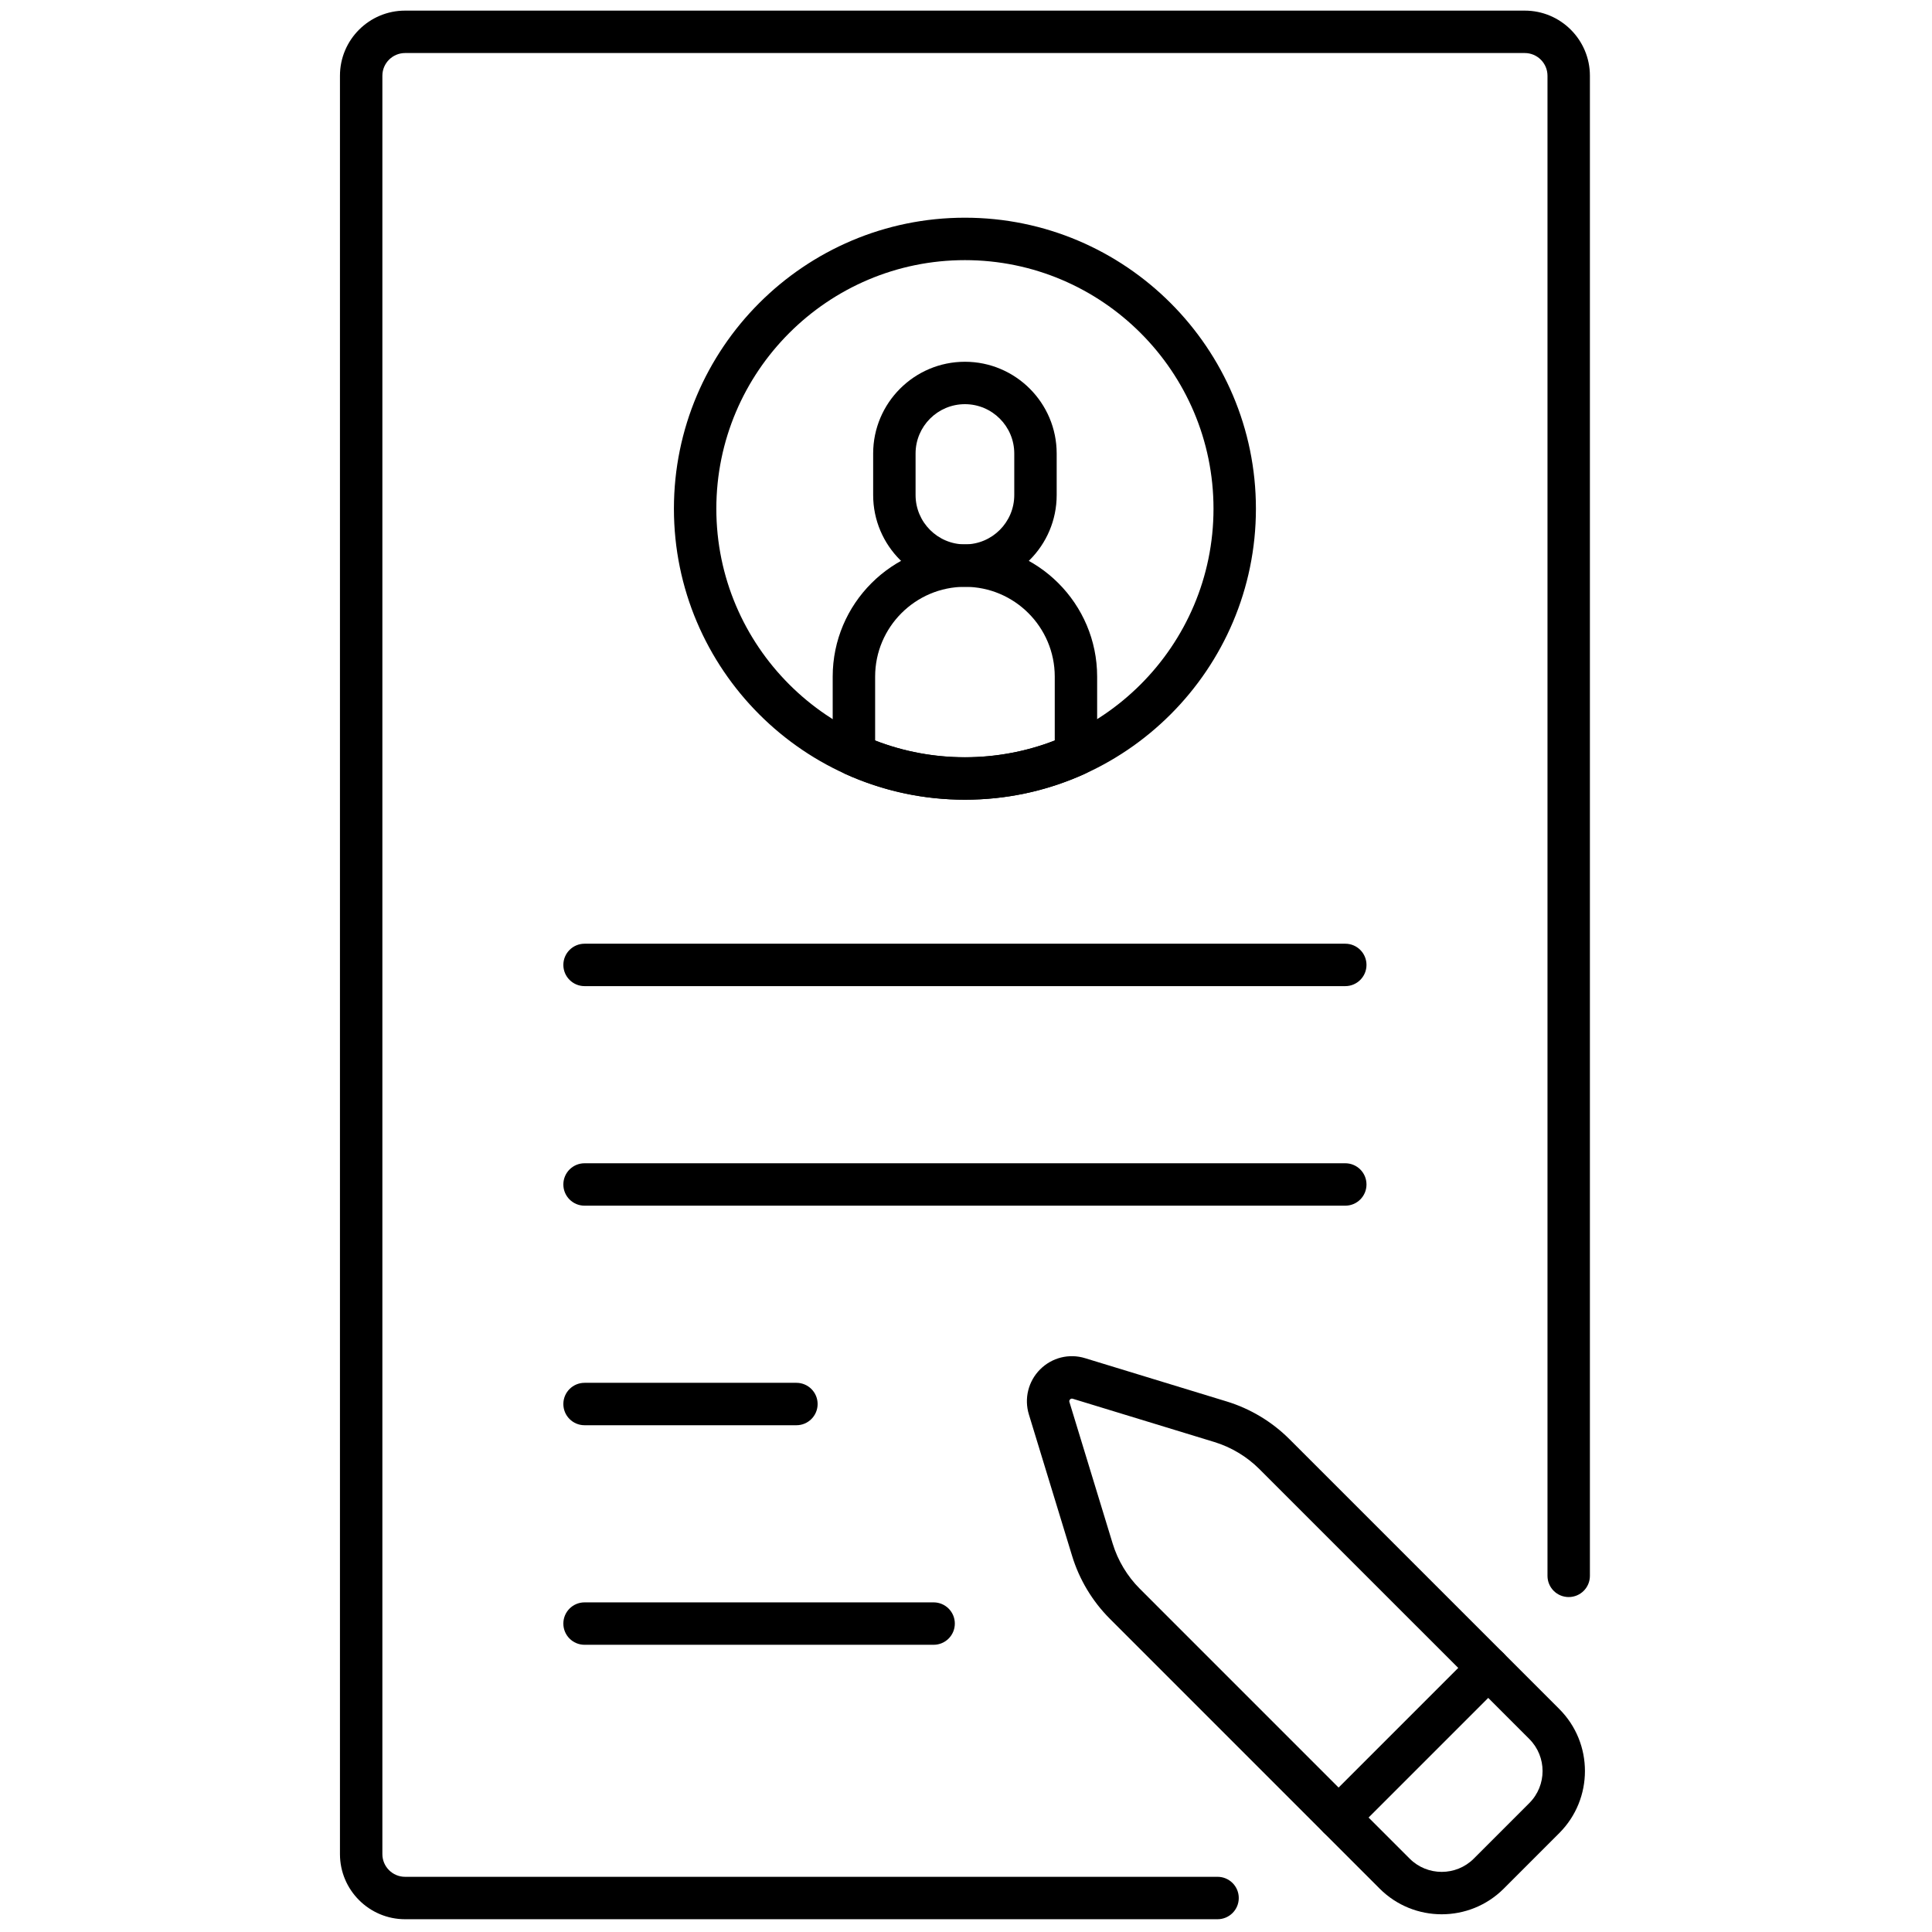 <svg xmlns="http://www.w3.org/2000/svg" xmlns:xlink="http://www.w3.org/1999/xlink" version="1.1" width="256" height="256" viewBox="0 0 256 256" xml:space="preserve">
<g style="stroke: none; stroke-width: 0; stroke-dasharray: none; stroke-linecap: butt; stroke-linejoin: miter; stroke-miterlimit: 10; fill: none; fill-rule: nonzero; opacity: 1;" transform="translate(1.407 1.407) scale(2.81 2.81)">
	<path d="M 56.912 90 H 18.601 c -1.693 0 -3.071 -1.378 -3.071 -3.071 V 3.071 C 15.529 1.377 16.907 0 18.601 0 h 52.799 c 1.693 0 3.071 1.377 3.071 3.071 v 70.737 c 0 0.553 -0.447 1 -1 1 s -1 -0.447 -1 -1 V 3.071 C 72.471 2.48 71.99 2 71.399 2 H 18.601 c -0.591 0 -1.071 0.48 -1.071 1.071 v 83.858 c 0 0.591 0.48 1.071 1.071 1.071 h 38.312 c 0.553 0 1 0.447 1 1 S 57.465 90 56.912 90 z" style="stroke: none; stroke-width: 1; stroke-dasharray: none; stroke-linecap: butt; stroke-linejoin: miter; stroke-miterlimit: 10; fill: rgb(0,0,0); fill-rule: nonzero; opacity: 1;" transform=" matrix(1 0 0 1 0 0) " stroke-linecap="round"/>
	<path d="M 67.482 89.767 c -1.059 0 -2.117 -0.402 -2.924 -1.209 L 51.834 75.832 c -0.824 -0.824 -1.439 -1.848 -1.779 -2.962 l -2.039 -6.673 c -0.23 -0.752 -0.027 -1.566 0.529 -2.123 c 0.557 -0.558 1.368 -0.763 2.124 -0.529 l 6.672 2.039 l 0 0 c 1.114 0.34 2.138 0.955 2.962 1.779 l 12.725 12.725 c 1.612 1.612 1.612 4.236 0 5.849 l -2.62 2.621 C 69.602 89.364 68.542 89.767 67.482 89.767 z M 50.043 65.45 c -0.023 0 -0.054 0.008 -0.084 0.038 c -0.053 0.053 -0.037 0.104 -0.031 0.124 l 2.039 6.674 c 0.245 0.802 0.688 1.539 1.281 2.132 l 12.725 12.726 c 0.833 0.833 2.189 0.83 3.021 0 l 2.62 -2.621 c 0.833 -0.833 0.833 -2.188 0 -3.021 L 58.889 68.777 c -0.593 -0.593 -1.33 -1.036 -2.132 -1.281 l -6.673 -2.039 C 50.075 65.455 50.061 65.45 50.043 65.45 z" style="stroke: none; stroke-width: 1; stroke-dasharray: none; stroke-linecap: butt; stroke-linejoin: miter; stroke-miterlimit: 10; fill: rgb(0,0,0); fill-rule: nonzero; opacity: 1;" transform=" matrix(1 0 0 1 0 0) " stroke-linecap="round"/>
	<path d="M 62.621 86.205 c -0.256 0 -0.512 -0.098 -0.707 -0.293 c -0.391 -0.391 -0.391 -1.023 0 -1.414 l 7.055 -7.055 c 0.391 -0.391 1.023 -0.391 1.414 0 s 0.391 1.023 0 1.414 l -7.055 7.055 C 63.133 86.107 62.877 86.205 62.621 86.205 z" style="stroke: none; stroke-width: 1; stroke-dasharray: none; stroke-linecap: butt; stroke-linejoin: miter; stroke-miterlimit: 10; fill: rgb(0,0,0); fill-rule: nonzero; opacity: 1;" transform=" matrix(1 0 0 1 0 0) " stroke-linecap="round"/>
	<path d="M 62.936 46 H 27.064 c -0.552 0 -1 -0.448 -1 -1 s 0.448 -1 1 -1 h 35.872 c 0.553 0 1 0.448 1 1 S 63.488 46 62.936 46 z" style="stroke: none; stroke-width: 1; stroke-dasharray: none; stroke-linecap: butt; stroke-linejoin: miter; stroke-miterlimit: 10; fill: rgb(0,0,0); fill-rule: nonzero; opacity: 1;" transform=" matrix(1 0 0 1 0 0) " stroke-linecap="round"/>
	<path d="M 62.936 56.353 H 27.064 c -0.552 0 -1 -0.447 -1 -1 s 0.448 -1 1 -1 h 35.872 c 0.553 0 1 0.447 1 1 S 63.488 56.353 62.936 56.353 z" style="stroke: none; stroke-width: 1; stroke-dasharray: none; stroke-linecap: butt; stroke-linejoin: miter; stroke-miterlimit: 10; fill: rgb(0,0,0); fill-rule: nonzero; opacity: 1;" transform=" matrix(1 0 0 1 0 0) " stroke-linecap="round"/>
	<path d="M 37.054 66.706 h -9.99 c -0.552 0 -1 -0.447 -1 -1 s 0.448 -1 1 -1 h 9.99 c 0.552 0 1 0.447 1 1 S 37.606 66.706 37.054 66.706 z" style="stroke: none; stroke-width: 1; stroke-dasharray: none; stroke-linecap: butt; stroke-linejoin: miter; stroke-miterlimit: 10; fill: rgb(0,0,0); fill-rule: nonzero; opacity: 1;" transform=" matrix(1 0 0 1 0 0) " stroke-linecap="round"/>
	<path d="M 43.524 77.059 h -16.46 c -0.552 0 -1 -0.447 -1 -1 s 0.448 -1 1 -1 h 16.46 c 0.552 0 1 0.447 1 1 S 44.076 77.059 43.524 77.059 z" style="stroke: none; stroke-width: 1; stroke-dasharray: none; stroke-linecap: butt; stroke-linejoin: miter; stroke-miterlimit: 10; fill: rgb(0,0,0); fill-rule: nonzero; opacity: 1;" transform=" matrix(1 0 0 1 0 0) " stroke-linecap="round"/>
	<path d="M 45 37.209 c -7.566 0 -13.722 -6.156 -13.722 -13.722 c 0 -7.566 6.156 -13.722 13.722 -13.722 c 7.566 0 13.722 6.156 13.722 13.722 C 58.722 31.054 52.566 37.209 45 37.209 z M 45 11.766 c -6.463 0 -11.722 5.258 -11.722 11.722 c 0 6.463 5.258 11.722 11.722 11.722 c 6.463 0 11.722 -5.258 11.722 -11.722 C 56.722 17.024 51.463 11.766 45 11.766 z" style="stroke: none; stroke-width: 1; stroke-dasharray: none; stroke-linecap: butt; stroke-linejoin: miter; stroke-miterlimit: 10; fill: rgb(0,0,0); fill-rule: nonzero; opacity: 1;" transform=" matrix(1 0 0 1 0 0) " stroke-linecap="round"/>
	<path d="M 45 27.17 c -2.386 0 -4.327 -1.941 -4.327 -4.327 v -1.958 c 0 -2.386 1.941 -4.327 4.327 -4.327 c 2.386 0 4.327 1.941 4.327 4.327 v 1.958 C 49.327 25.229 47.386 27.17 45 27.17 z M 45 18.558 c -1.283 0 -2.327 1.044 -2.327 2.327 v 1.958 c 0 1.283 1.044 2.327 2.327 2.327 s 2.327 -1.044 2.327 -2.327 v -1.958 C 47.327 19.602 46.283 18.558 45 18.558 z" style="stroke: none; stroke-width: 1; stroke-dasharray: none; stroke-linecap: butt; stroke-linejoin: miter; stroke-miterlimit: 10; fill: rgb(0,0,0); fill-rule: nonzero; opacity: 1;" transform=" matrix(1 0 0 1 0 0) " stroke-linecap="round"/>
	<path d="M 45 37.209 c -1.962 0 -3.862 -0.409 -5.647 -1.217 c -0.358 -0.162 -0.588 -0.518 -0.588 -0.911 v -3.676 c 0 -3.438 2.797 -6.235 6.235 -6.235 c 3.438 0 6.235 2.797 6.235 6.235 v 3.676 c 0 0.393 -0.23 0.749 -0.588 0.911 C 48.862 36.8 46.962 37.209 45 37.209 z M 40.765 34.417 c 2.703 1.052 5.768 1.052 8.471 0 v -3.012 c 0 -2.335 -1.9 -4.235 -4.235 -4.235 c -2.335 0 -4.235 1.9 -4.235 4.235 V 34.417 z M 50.235 35.082 h 0.01 H 50.235 z" style="stroke: none; stroke-width: 1; stroke-dasharray: none; stroke-linecap: butt; stroke-linejoin: miter; stroke-miterlimit: 10; fill: rgb(0,0,0); fill-rule: nonzero; opacity: 1;" transform=" matrix(1 0 0 1 0 0) " stroke-linecap="round"/>
</g>
</svg>